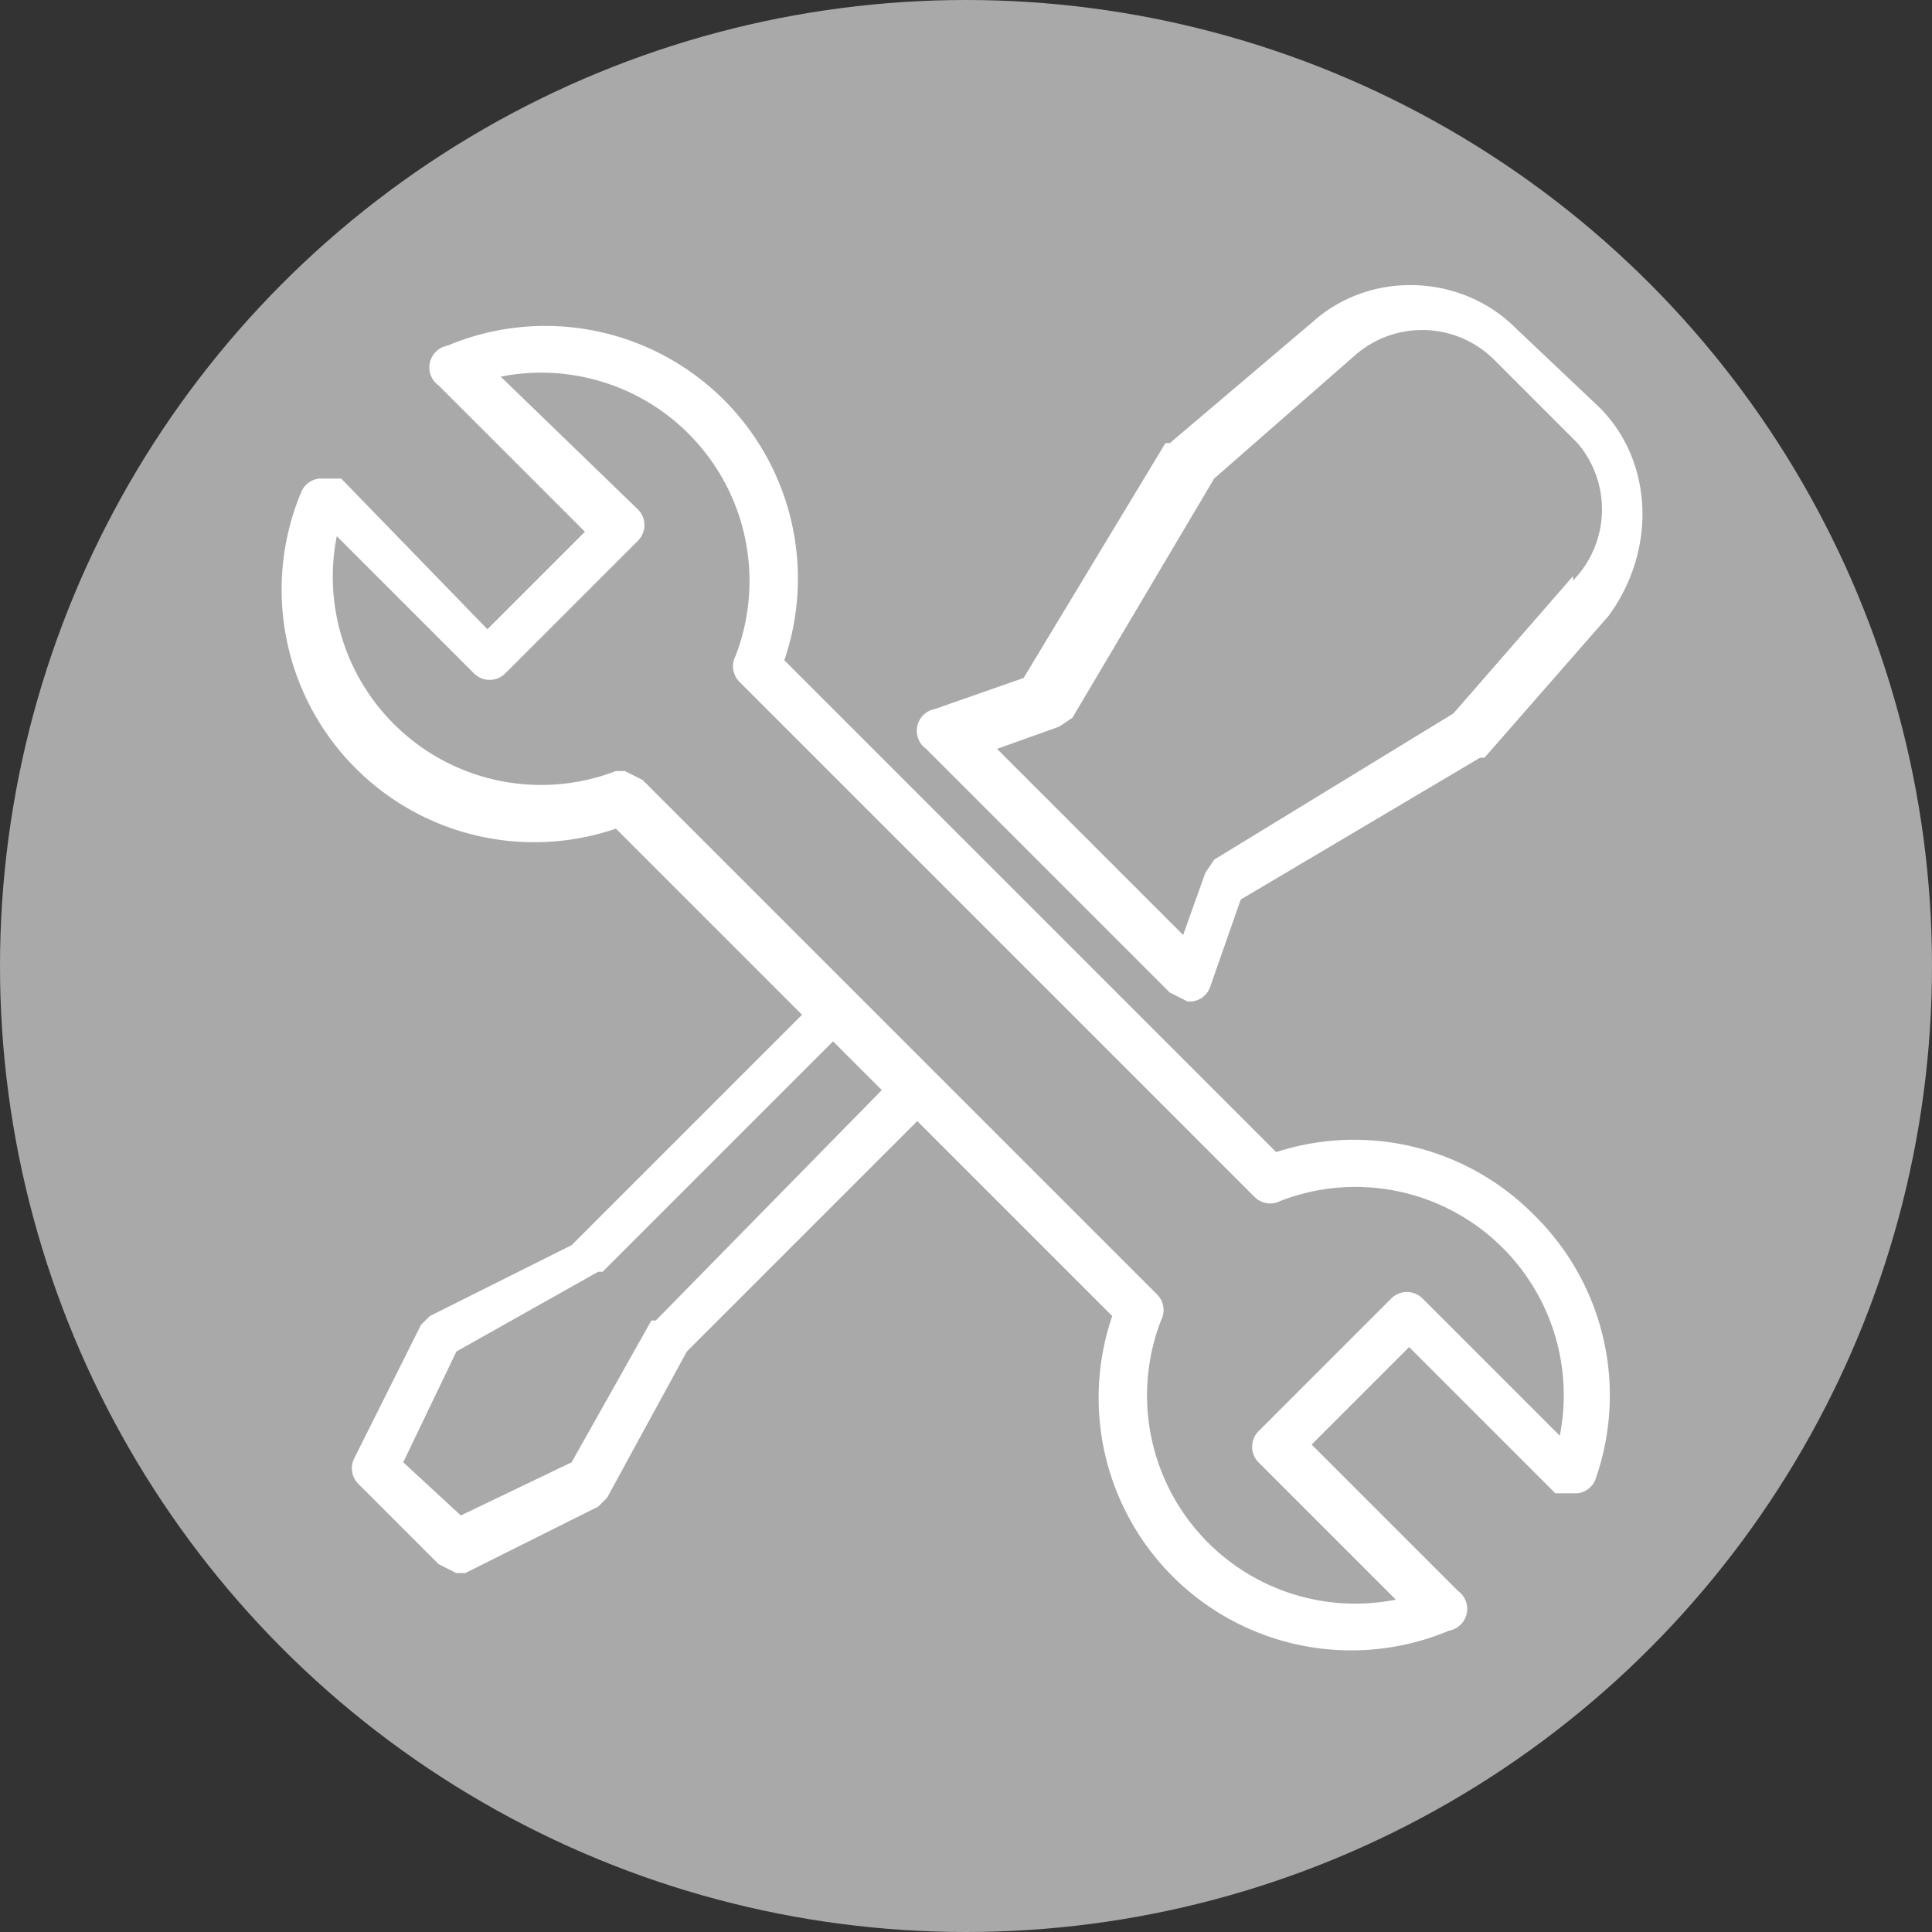 <svg xmlns="http://www.w3.org/2000/svg" viewBox="0 0 436 436"><rect x="0" y="0" width="436" height="436" fill="#333333" stroke="none"/><defs><style>.cls-1{fill:#a9a9a9}.cls-2{fill:#fff}</style></defs><title>group4</title><g id="Layer_2" data-name="Layer 2"><g id="Layer_1-2" data-name="Layer 1"><circle cx="218" cy="218" r="218" class="cls-1"/><path d="M361,92,342,74c-12-12-32-13-45-2l-33,28h-1l-32,53-20,7a5,5,0,0,0-2,9l55,55,4,2h1a5,5,0,0,0,4-3l7-20,54-32h1l28-32C374,124,373,104,361,92Zm-6,38-27,31-54,33-2,3-5,14-12-12h0l-18-18h0l-12-12,14-5,3-2,32-54,32-28a23,23,0,0,1,31,1l19,19A23,23,0,0,1,355,131Z" class="cls-2"/><path d="M346,274a57,57,0,0,0-58-14L177,149a57,57,0,0,0-76-71,5,5,0,0,0-2,9l33,33-22,22L77,108H72a5,5,0,0,0-4,3,57,57,0,0,0,71,76l42,42-52,52L97,297l-2,2L80,329a5,5,0,0,0,1,6l18,18,4,2h2l30-15,2-2,18-33,52-52,44,44a57,57,0,0,0,76,71,5,5,0,0,0,2-9l-33-33,22-22,33,33h5a5,5,0,0,0,4-3A57,57,0,0,0,346,274ZM148,298h-1l-18,32-25,12L91,330l12-25,32-18h1l52-52,11,11Zm204,26-31-31a5,5,0,0,0-7,0l-30,30a5,5,0,0,0,0,7l31,31a47,47,0,0,1-53-63,5,5,0,0,0-1-6L145,176l-4-2h-2a47,47,0,0,1-63-53l31,31a5,5,0,0,0,7,0l30-30a5,5,0,0,0,0-7L113,85a47,47,0,0,1,53,63,5,5,0,0,0,1,6L283,270a5,5,0,0,0,6,1,47,47,0,0,1,63,53Z" class="cls-2"/></g></g></svg>